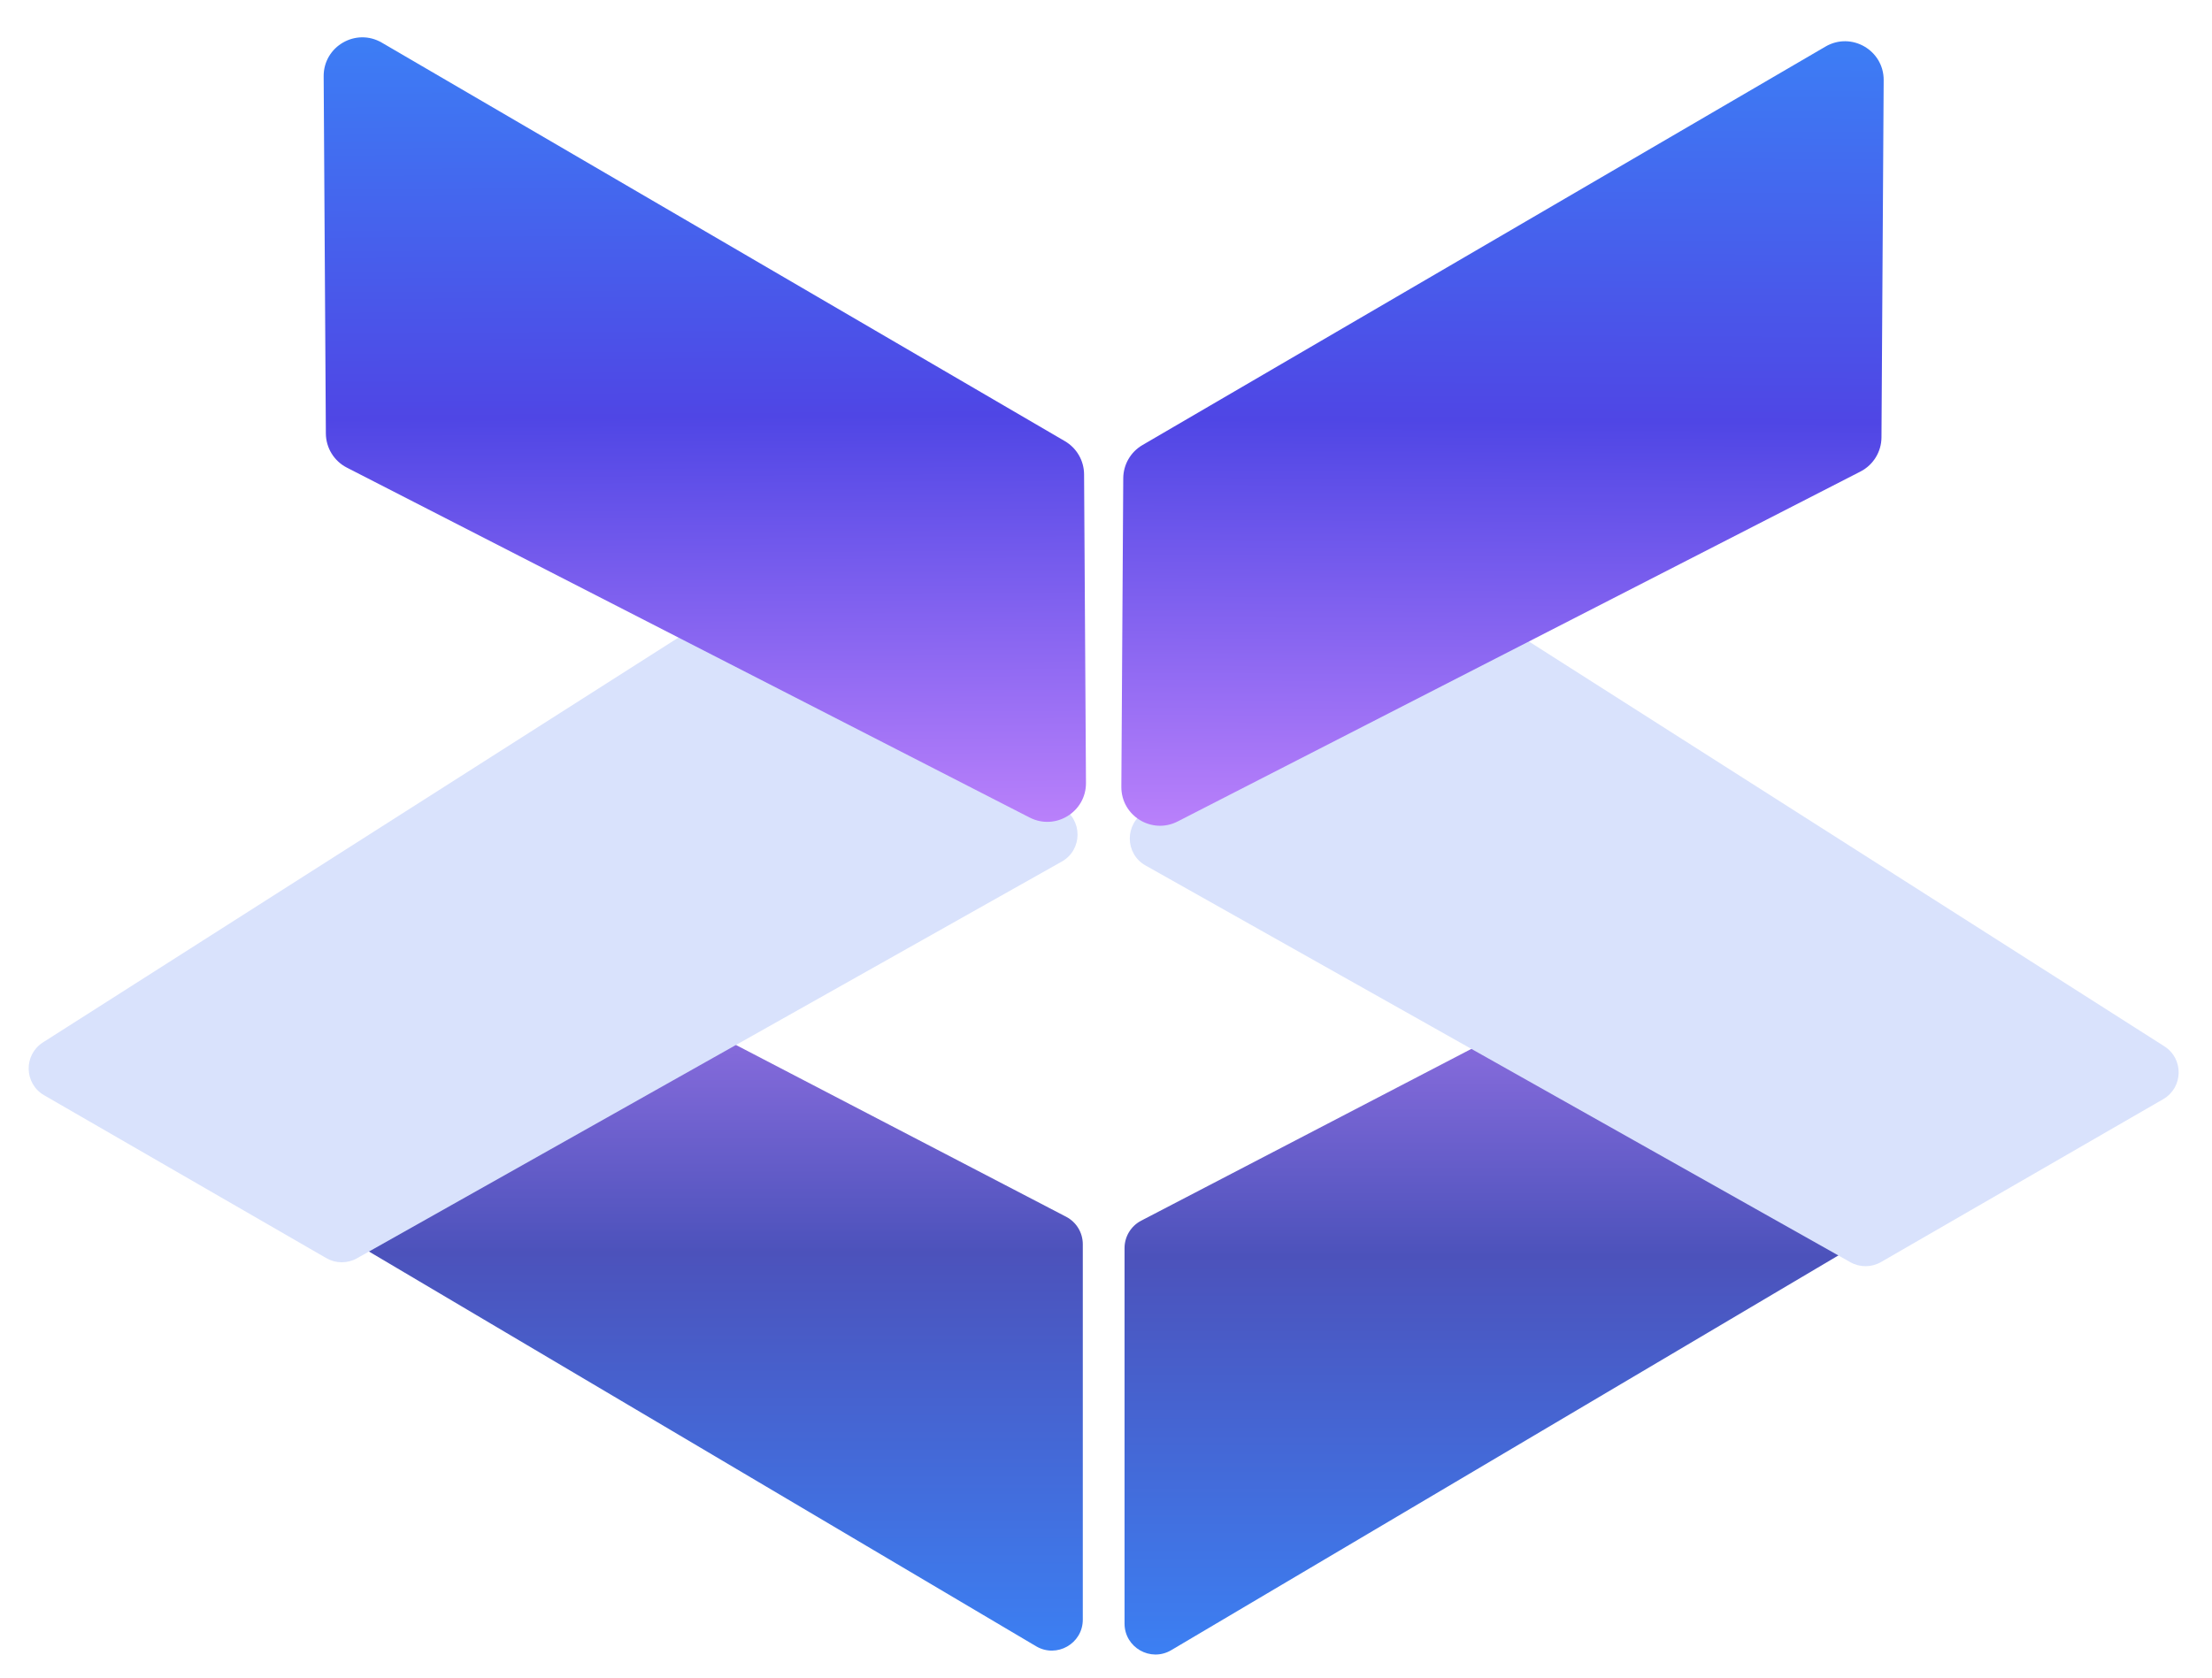 <svg width="286" height="217" viewBox="0 0 286 217" fill="none" xmlns="http://www.w3.org/2000/svg">
<path d="M140 160.912L140 209.469C140 212.568 136.629 214.49 133.963 212.912L43.963 159.646C42.746 158.926 42 157.618 42 156.204L42 114.076C42 111.074 45.184 109.142 47.847 110.527L137.847 157.364C139.17 158.053 140 159.421 140 160.912Z" fill="url(#paint0_linear_2602_16)"/>
<g filter="url(#filter0_i_2602_16)">
<path d="M95.27 76.199L137.321 100.477C140.005 102.026 139.984 105.907 137.284 107.427L46.155 158.736C44.923 159.43 43.416 159.422 42.192 158.715L5.708 137.651C3.108 136.15 3.027 132.427 5.558 130.813L91.12 76.29C92.378 75.488 93.978 75.453 95.27 76.199Z" fill="#D9E2FC"/>
</g>
<path d="M42.132 56.061L41.848 9.866C41.824 5.993 46.023 3.564 49.368 5.516L137.686 57.056C139.212 57.947 140.155 59.577 140.166 61.344L140.411 101.254C140.434 105.006 136.47 107.446 133.131 105.734L44.851 60.48C43.191 59.629 42.143 57.926 42.132 56.061Z" fill="url(#paint1_linear_2602_16)"/>
<path d="M145.397 161.418L145.397 209.975C145.397 213.074 148.768 214.996 151.434 213.418L241.434 160.152C242.651 159.432 243.397 158.124 243.397 156.71L243.397 114.582C243.397 111.58 240.213 109.648 237.55 111.033L147.55 157.87C146.227 158.559 145.397 159.927 145.397 161.418Z" fill="url(#paint2_linear_2602_16)"/>
<g filter="url(#filter1_i_2602_16)">
<path d="M190.127 76.704L148.076 100.983C145.392 102.532 145.413 106.412 148.113 107.933L239.242 159.242C240.474 159.936 241.98 159.928 243.205 159.221L279.689 138.157C282.289 136.656 282.37 132.932 279.839 131.319L194.277 76.795C193.019 75.994 191.419 75.959 190.127 76.704Z" fill="#D9E2FC"/>
</g>
<path d="M243.265 56.567L243.549 10.371C243.573 6.498 239.374 4.07 236.029 6.022L147.711 57.562C146.184 58.453 145.242 60.083 145.231 61.85L144.985 101.759C144.962 105.512 148.927 107.951 152.266 106.24L240.546 60.986C242.205 60.135 243.254 58.431 243.265 56.567Z" fill="url(#paint3_linear_2602_16)"/>
<defs>
<filter id="filter0_i_2602_16" x="3.708" y="75.663" width="135.613" height="87.588" filterUnits="userSpaceOnUse" color-interpolation-filters="sRGB">
<feFlood flood-opacity="0" result="BackgroundImageFix"/>
<feBlend mode="normal" in="SourceGraphic" in2="BackgroundImageFix" result="shape"/>
<feColorMatrix in="SourceAlpha" type="matrix" values="0 0 0 0 0 0 0 0 0 0 0 0 0 0 0 0 0 0 127 0" result="hardAlpha"/>
<feOffset dy="4"/>
<feGaussianBlur stdDeviation="2"/>
<feComposite in2="hardAlpha" operator="arithmetic" k2="-1" k3="1"/>
<feColorMatrix type="matrix" values="0 0 0 0 0 0 0 0 0 0 0 0 0 0 0 0 0 0 0.25 0"/>
<feBlend mode="normal" in2="shape" result="effect1_innerShadow_2602_16"/>
</filter>
<filter id="filter1_i_2602_16" x="146.076" y="76.169" width="135.613" height="87.588" filterUnits="userSpaceOnUse" color-interpolation-filters="sRGB">
<feFlood flood-opacity="0" result="BackgroundImageFix"/>
<feBlend mode="normal" in="SourceGraphic" in2="BackgroundImageFix" result="shape"/>
<feColorMatrix in="SourceAlpha" type="matrix" values="0 0 0 0 0 0 0 0 0 0 0 0 0 0 0 0 0 0 127 0" result="hardAlpha"/>
<feOffset dy="4"/>
<feGaussianBlur stdDeviation="2"/>
<feComposite in2="hardAlpha" operator="arithmetic" k2="-1" k3="1"/>
<feColorMatrix type="matrix" values="0 0 0 0 0 0 0 0 0 0 0 0 0 0 0 0 0 0 0.25 0"/>
<feBlend mode="normal" in2="shape" result="effect1_innerShadow_2602_16"/>
</filter>
<linearGradient id="paint0_linear_2602_16" x1="91" y1="107.485" x2="91" y2="216.485" gradientUnits="userSpaceOnUse">
<stop stop-color="#C084FC"/>
<stop offset="0.5" stop-color="#4C52BB"/>
<stop offset="1" stop-color="#3B82F6"/>
</linearGradient>
<linearGradient id="paint1_linear_2602_16" x1="90.793" y1="0.795" x2="91.463" y2="109.793" gradientUnits="userSpaceOnUse">
<stop stop-color="#3B82F6"/>
<stop offset="0.487" stop-color="#4F46E5"/>
<stop offset="1" stop-color="#C084FC"/>
</linearGradient>
<linearGradient id="paint2_linear_2602_16" x1="194.397" y1="107.991" x2="194.397" y2="216.991" gradientUnits="userSpaceOnUse">
<stop stop-color="#C084FC"/>
<stop offset="0.5" stop-color="#4C52BB"/>
<stop offset="1" stop-color="#3B82F6"/>
</linearGradient>
<linearGradient id="paint3_linear_2602_16" x1="194.604" y1="1.301" x2="193.934" y2="110.299" gradientUnits="userSpaceOnUse">
<stop stop-color="#3B82F6"/>
<stop offset="0.487" stop-color="#4F46E5"/>
<stop offset="1" stop-color="#C084FC"/>
</linearGradient>
</defs>
</svg>
